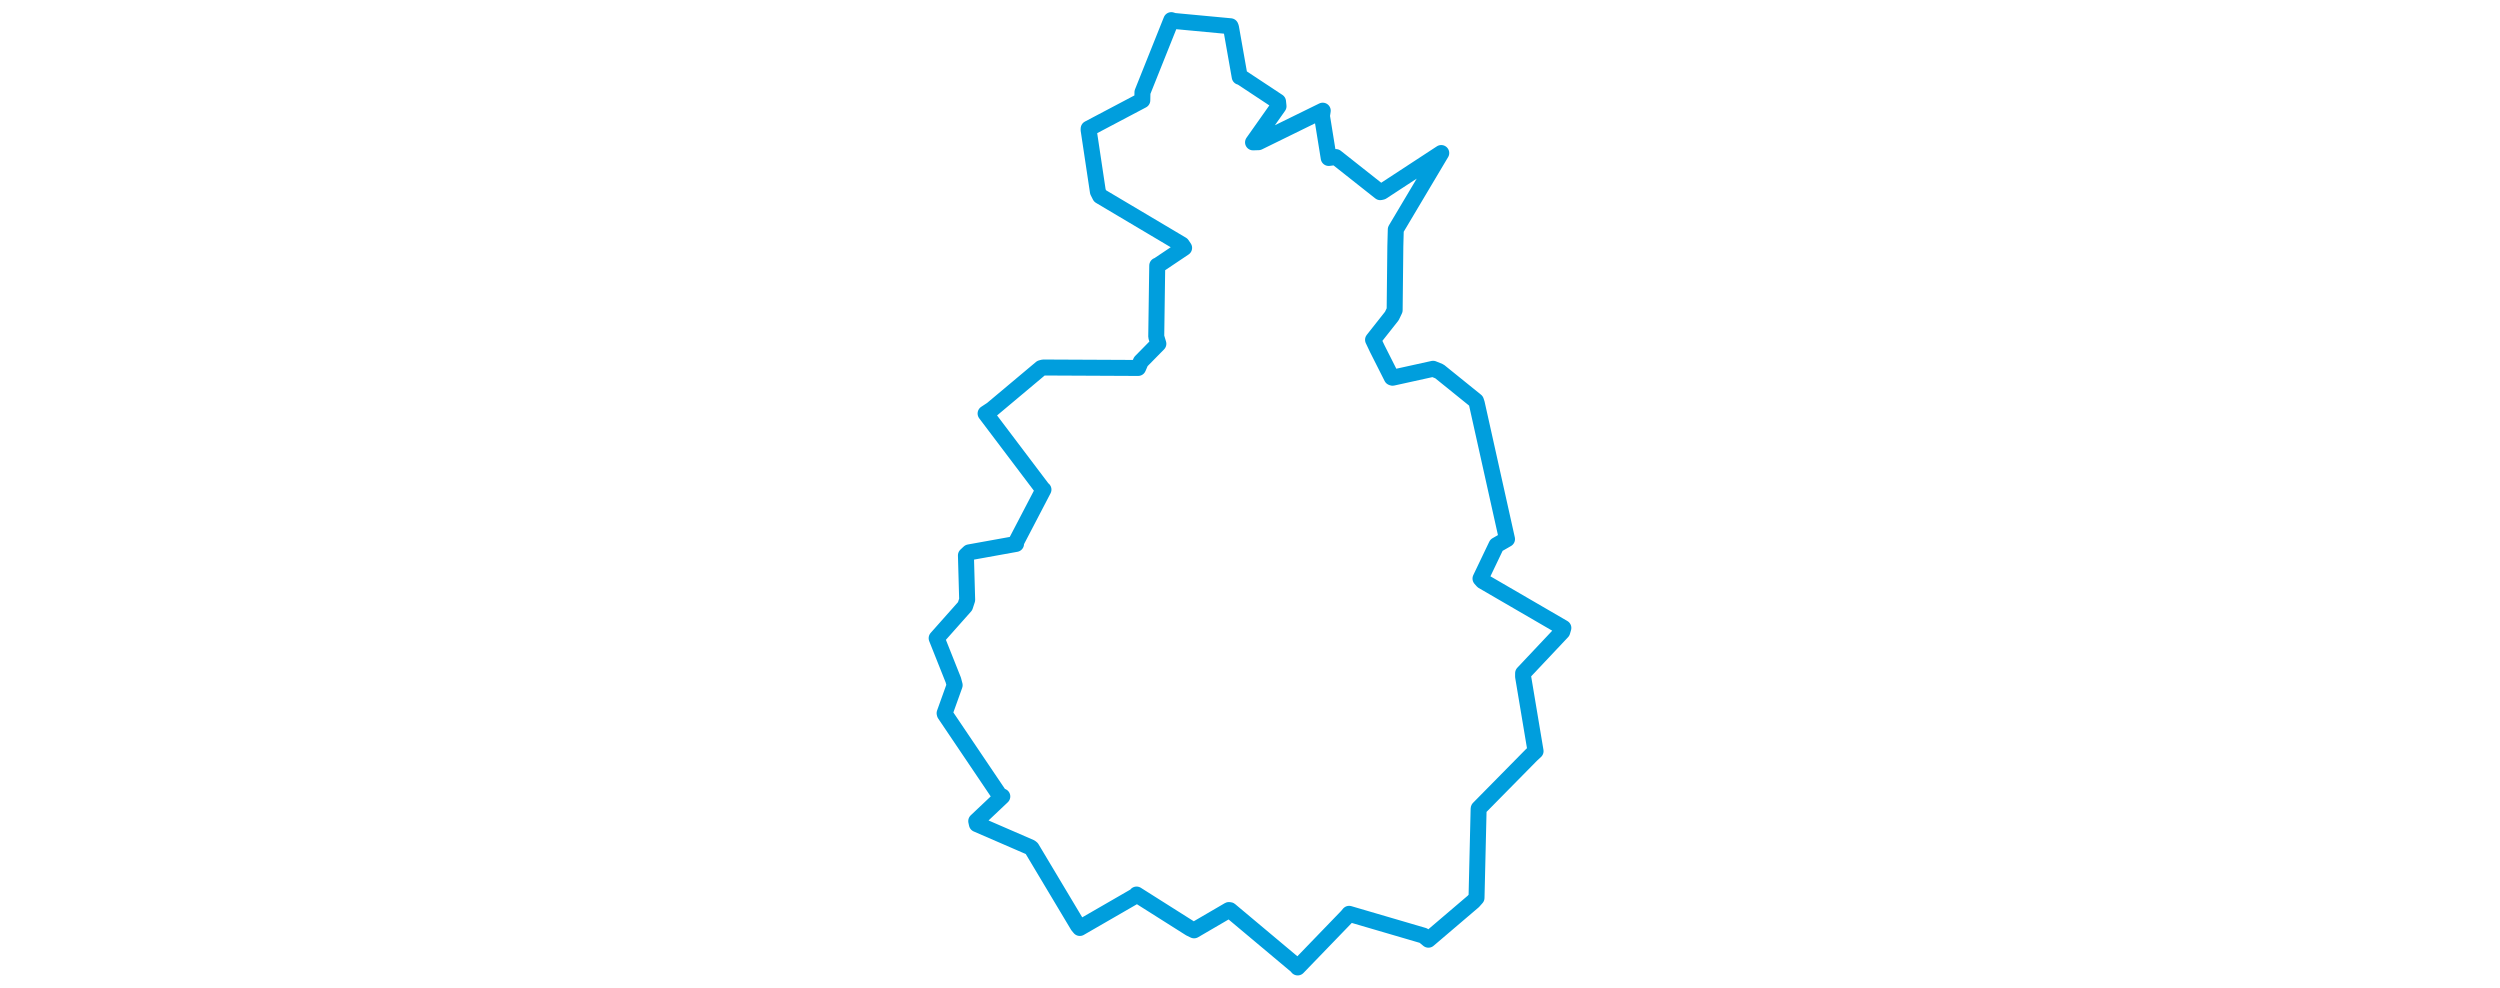 <svg viewBox="0 0 266.788 395.03" width="1000" xmlns="http://www.w3.org/2000/svg">
  <title>Náchod, okres Náchod, Královéhradecký kraj, Severovýchod, Česko</title>
  <desc>Geojson of Náchod, okres Náchod, Královéhradecký kraj, Severovýchod, Česko</desc>
  <polygon points="8.053,255.282 14.719,272.025 15.257,274.072 11.236,285.279 11.323,285.632 33.259,318.157 34.316,318.583 23.886,328.444 24.148,329.645 45.576,338.938 46.054,339.321 64.548,370.255 65.324,371.186 87.766,358.229 88.023,357.817 109.425,371.352 111.029,372.135 124.934,364.023 125.377,364.073 152.062,386.445 152.469,386.977 172.238,366.506 173.047,365.532 202.792,374.249 204.761,375.882 222.74,360.553 224.001,359.136 224.844,323.505 224.875,323.387 245.938,302.016 247.62,300.454 242.632,270.638 242.64,269.293 258.295,252.683 258.736,251.168 226.482,232.432 225.592,231.428 231.983,218.062 236.2,215.638 224.128,161.426 223.78,160.353 209.167,148.551 206.63,147.517 190.42,151.092 190.103,150.975 184.307,139.492 182.613,135.922 190.128,126.41 191.254,124.052 191.529,98.491 191.708,91.778 209.716,61.503 209.892,61.213 186.202,76.707 185.5,76.867 167.733,62.825 164.88,63.186 162.174,46.401 162.489,44.268 136.803,56.872 134.608,56.943 144.8,42.502 144.604,40.632 129.626,30.733 129.277,30.73 125.797,11.014 125.61,10.503 102.916,8.377 101.913,8.053 90.375,36.907 90.314,40.124 68.857,51.452 68.831,51.892 72.551,76.675 73.423,78.401 106.147,97.832 107.04,99.15 96.543,106.184 96.287,106.237 95.889,134.676 96.737,137.515 89.736,144.634 88.644,147.182 50.7,147.003 49.821,147.242 30.15,163.74 27.629,165.401 50.515,195.688 50.779,195.847 39.613,217.252 39.81,217.569 21.052,220.95 19.764,222.163 20.259,239.933 19.427,242.482 8.053,255.282" stroke="#009edd" stroke-width="6.393px" fill="none" stroke-linejoin="round" vector-effect="non-scaling-stroke"></polygon>
</svg>